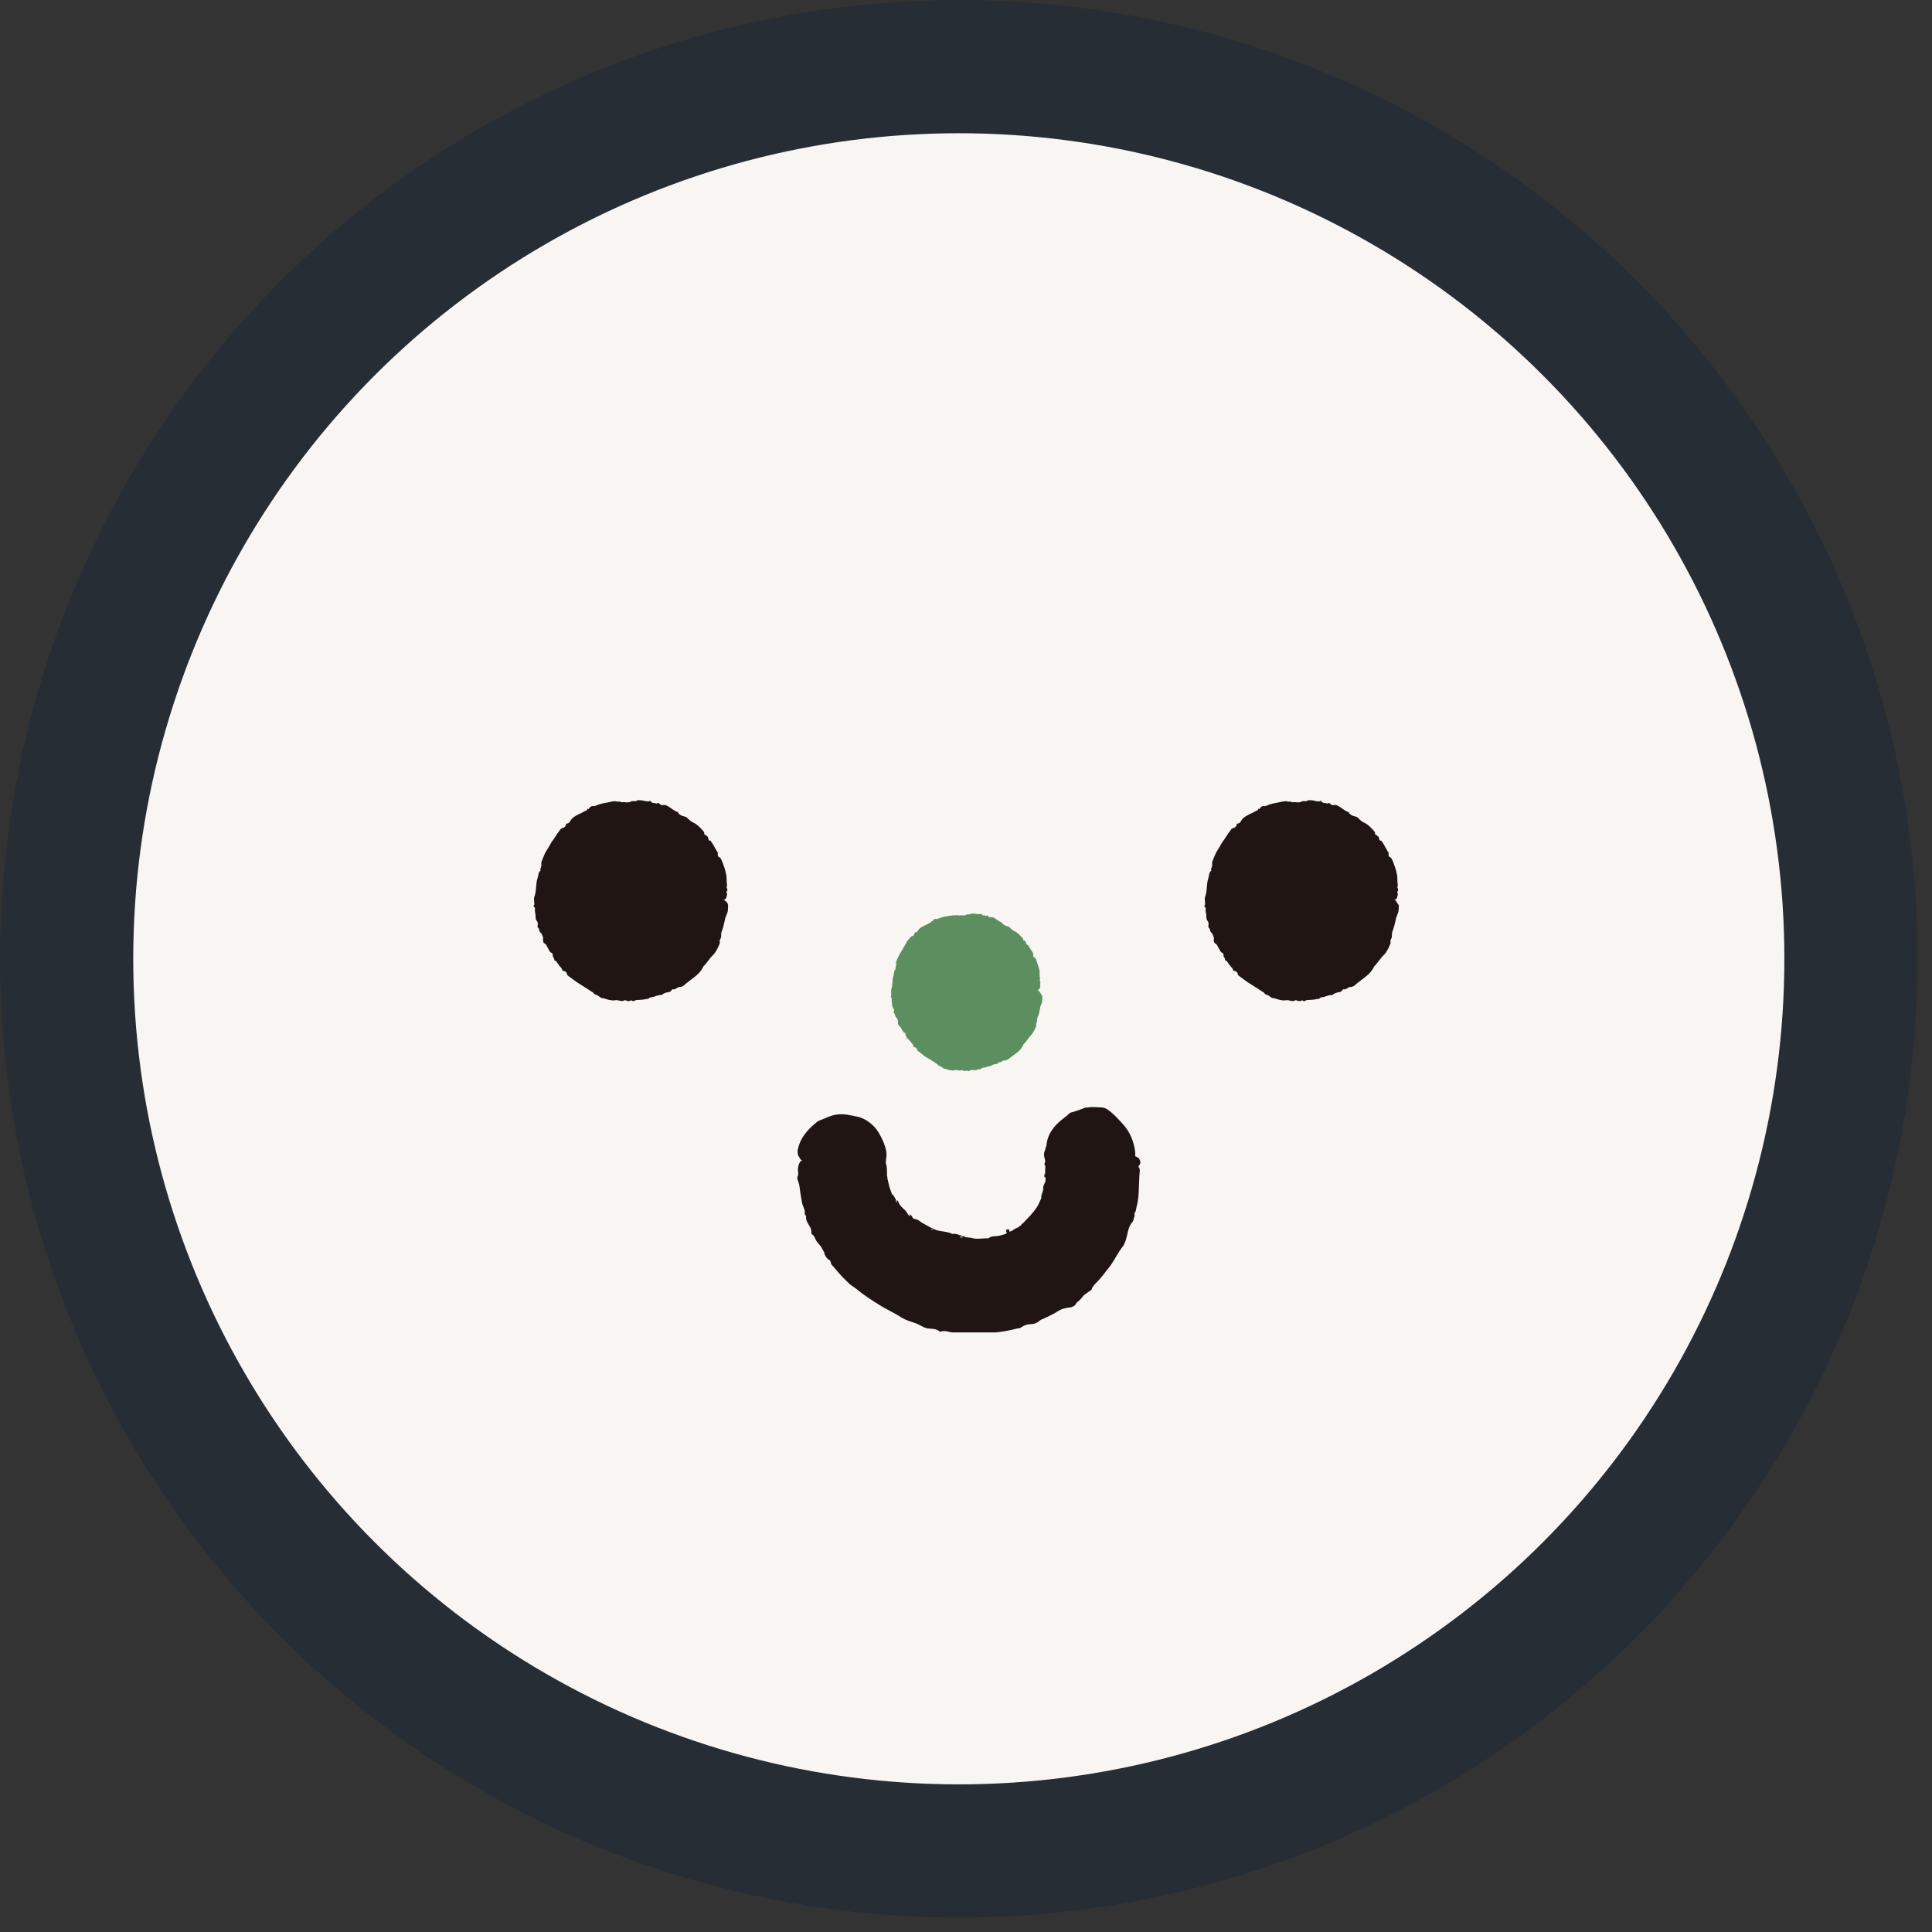 <svg width="29" height="29" viewBox="0 0 29 29" fill="none" xmlns="http://www.w3.org/2000/svg">
<rect x="0" y="0" width="29" height="29" fill="#333333" stroke="none"/>
<circle cx="14.392" cy="14.392" r="13.392" fill="#F8F5F2" stroke="#272D35" stroke-width="2"/>
<g clip-path="url(#clip0_614_4246)">
<path d="M21 13.596C21 13.596 20.975 13.556 20.962 13.537C20.956 13.524 20.95 13.51 20.937 13.51C20.931 13.51 20.918 13.51 20.912 13.51C20.95 13.51 20.975 13.484 20.975 13.451C20.975 13.438 20.994 13.425 20.975 13.405C20.969 13.398 20.981 13.372 20.988 13.359C20.988 13.345 20.981 13.332 20.975 13.326C20.975 13.326 20.975 13.326 20.975 13.319C20.988 13.286 20.975 13.253 20.975 13.22C20.975 13.187 20.975 13.154 20.969 13.128C20.956 13.055 20.931 12.989 20.905 12.923C20.892 12.903 20.892 12.877 20.861 12.864C20.848 12.864 20.842 12.838 20.842 12.824C20.848 12.805 20.842 12.791 20.829 12.778C20.816 12.752 20.797 12.726 20.785 12.699C20.772 12.673 20.753 12.646 20.734 12.62C20.683 12.62 20.715 12.567 20.683 12.554C20.677 12.554 20.67 12.534 20.658 12.534C20.651 12.534 20.639 12.521 20.639 12.514C20.645 12.488 20.626 12.481 20.62 12.468C20.575 12.422 20.537 12.376 20.48 12.35C20.448 12.336 20.416 12.31 20.391 12.284C20.366 12.251 20.321 12.257 20.29 12.237C20.27 12.224 20.251 12.218 20.245 12.191C20.175 12.171 20.131 12.112 20.061 12.086C20.042 12.079 20.023 12.086 20.004 12.086C19.985 12.086 19.972 12.066 19.953 12.053C19.953 12.053 19.947 12.053 19.94 12.053C19.921 12.072 19.909 12.053 19.89 12.053C19.87 12.053 19.845 12.053 19.832 12.02C19.775 12.046 19.724 12.007 19.674 12.013C19.661 12.013 19.642 12.007 19.636 12.013C19.604 12.04 19.566 12.013 19.534 12.033C19.502 12.053 19.458 12.04 19.42 12.04C19.407 12.04 19.395 12.046 19.388 12.04C19.369 12.02 19.356 12.04 19.344 12.033C19.331 12.033 19.312 12.026 19.299 12.026C19.261 12.026 19.223 12.04 19.185 12.046C19.147 12.053 19.109 12.059 19.071 12.072C19.052 12.072 19.033 12.086 19.02 12.092C19.001 12.092 18.988 12.105 18.969 12.099C18.95 12.099 18.931 12.105 18.918 12.125C18.906 12.139 18.906 12.152 18.887 12.139C18.887 12.165 18.868 12.165 18.855 12.171C18.791 12.211 18.715 12.231 18.658 12.284C18.626 12.31 18.626 12.363 18.569 12.363C18.569 12.363 18.563 12.369 18.563 12.376C18.563 12.402 18.538 12.422 18.518 12.429C18.493 12.429 18.48 12.448 18.468 12.468C18.423 12.521 18.392 12.587 18.347 12.64C18.322 12.686 18.296 12.732 18.265 12.778C18.239 12.824 18.22 12.877 18.201 12.923C18.201 12.937 18.188 12.95 18.195 12.976C18.201 13.009 18.169 13.035 18.182 13.068C18.144 13.095 18.15 13.148 18.138 13.181C18.106 13.273 18.125 13.372 18.087 13.471C18.081 13.491 18.087 13.51 18.087 13.53C18.087 13.55 18.093 13.576 18.087 13.583C18.061 13.609 18.099 13.616 18.099 13.636C18.093 13.669 18.099 13.695 18.106 13.728C18.106 13.754 18.106 13.794 18.119 13.814C18.144 13.84 18.144 13.866 18.138 13.899C18.138 13.899 18.138 13.913 18.138 13.919C18.169 13.939 18.157 13.972 18.176 13.992C18.201 14.011 18.207 14.038 18.22 14.071C18.22 14.084 18.22 14.104 18.22 14.117C18.22 14.137 18.227 14.157 18.245 14.163C18.277 14.183 18.284 14.223 18.303 14.249C18.315 14.269 18.322 14.295 18.347 14.302C18.36 14.302 18.366 14.328 18.366 14.348C18.366 14.374 18.398 14.381 18.385 14.414C18.404 14.414 18.417 14.427 18.423 14.44C18.436 14.46 18.455 14.48 18.468 14.5C18.48 14.519 18.5 14.526 18.506 14.552C18.506 14.585 18.55 14.566 18.563 14.592C18.563 14.598 18.576 14.598 18.576 14.605C18.576 14.638 18.601 14.651 18.62 14.665L18.728 14.744L18.842 14.816L18.976 14.902C18.988 14.935 19.02 14.928 19.039 14.941C19.058 14.955 19.077 14.974 19.102 14.981C19.134 14.981 19.172 15.001 19.204 15.007C19.236 15.014 19.267 15.021 19.306 15.014C19.337 15.007 19.375 15.027 19.407 15.027C19.42 15.027 19.433 15.014 19.452 15.014C19.464 15.014 19.483 15.027 19.496 15.027C19.515 15.027 19.528 15.027 19.541 15.014C19.547 15.014 19.572 15.034 19.585 15.027C19.617 15.001 19.655 15.014 19.686 15.007C19.718 15.007 19.744 15.001 19.775 14.994C19.782 14.994 19.801 14.994 19.801 14.994C19.82 14.961 19.852 14.974 19.883 14.961C19.915 14.948 19.947 14.941 19.972 14.935C19.979 14.935 19.991 14.941 19.997 14.935C20.048 14.902 20.048 14.902 20.118 14.889C20.131 14.889 20.137 14.876 20.15 14.862C20.15 14.862 20.156 14.849 20.163 14.849C20.207 14.862 20.232 14.816 20.264 14.816C20.308 14.816 20.34 14.79 20.366 14.763C20.461 14.684 20.575 14.625 20.626 14.506C20.683 14.453 20.715 14.387 20.772 14.335C20.816 14.289 20.848 14.223 20.873 14.157C20.873 14.157 20.873 14.15 20.873 14.143C20.861 14.111 20.892 14.091 20.892 14.058C20.892 14.025 20.892 13.998 20.905 13.972C20.924 13.919 20.937 13.866 20.95 13.807C20.956 13.754 20.994 13.708 20.994 13.655C20.994 13.622 21 13.596 20.994 13.576L21 13.596Z" fill="#201512"/>
<path d="M10.894 13.537C10.894 13.537 10.881 13.51 10.869 13.51C10.862 13.51 10.85 13.51 10.843 13.51C10.881 13.51 10.907 13.484 10.907 13.451C10.907 13.438 10.926 13.425 10.907 13.405C10.9 13.398 10.913 13.372 10.919 13.359C10.919 13.345 10.913 13.332 10.907 13.326C10.907 13.326 10.907 13.326 10.907 13.319C10.919 13.286 10.907 13.253 10.907 13.22C10.907 13.187 10.907 13.154 10.9 13.128C10.888 13.055 10.862 12.989 10.837 12.923C10.824 12.903 10.824 12.877 10.792 12.864C10.78 12.864 10.773 12.838 10.773 12.824C10.78 12.805 10.773 12.791 10.761 12.778C10.748 12.752 10.729 12.726 10.716 12.699C10.704 12.673 10.684 12.646 10.665 12.62C10.615 12.62 10.646 12.567 10.615 12.554C10.608 12.554 10.602 12.534 10.589 12.534C10.583 12.534 10.57 12.521 10.57 12.514C10.577 12.488 10.558 12.481 10.551 12.468C10.507 12.422 10.469 12.376 10.412 12.35C10.38 12.336 10.348 12.31 10.323 12.284C10.297 12.251 10.253 12.257 10.221 12.237C10.202 12.224 10.183 12.218 10.177 12.191C10.107 12.171 10.062 12.112 9.993 12.086C9.974 12.079 9.955 12.086 9.935 12.086C9.916 12.086 9.904 12.066 9.885 12.053C9.885 12.053 9.878 12.053 9.872 12.053C9.853 12.072 9.84 12.053 9.821 12.053C9.802 12.053 9.777 12.053 9.764 12.02C9.707 12.046 9.656 12.007 9.605 12.013C9.593 12.013 9.574 12.007 9.567 12.013C9.536 12.04 9.498 12.013 9.466 12.033C9.434 12.053 9.39 12.04 9.351 12.04C9.339 12.04 9.326 12.046 9.32 12.04C9.301 12.02 9.288 12.04 9.275 12.033C9.263 12.033 9.244 12.026 9.231 12.026C9.193 12.026 9.155 12.04 9.117 12.046C9.079 12.053 9.04 12.059 9.002 12.072C8.983 12.072 8.964 12.086 8.952 12.092C8.933 12.092 8.92 12.105 8.901 12.099C8.882 12.099 8.863 12.105 8.85 12.125C8.837 12.139 8.837 12.152 8.818 12.139C8.818 12.165 8.799 12.165 8.787 12.171C8.723 12.211 8.647 12.231 8.59 12.284C8.558 12.31 8.558 12.363 8.501 12.363C8.501 12.363 8.495 12.369 8.495 12.376C8.495 12.402 8.469 12.422 8.45 12.429C8.425 12.429 8.412 12.448 8.399 12.468C8.355 12.521 8.323 12.587 8.279 12.64C8.253 12.686 8.228 12.732 8.196 12.778C8.171 12.824 8.152 12.877 8.133 12.923C8.133 12.937 8.12 12.95 8.126 12.976C8.133 13.009 8.101 13.035 8.114 13.068C8.076 13.095 8.082 13.148 8.069 13.181C8.038 13.273 8.057 13.372 8.018 13.471C8.012 13.491 8.018 13.51 8.018 13.53C8.018 13.55 8.025 13.576 8.018 13.583C7.993 13.609 8.031 13.616 8.031 13.636C8.025 13.669 8.031 13.695 8.038 13.728C8.038 13.754 8.038 13.794 8.05 13.814C8.076 13.84 8.076 13.866 8.069 13.899C8.069 13.899 8.069 13.913 8.069 13.919C8.101 13.939 8.088 13.972 8.107 13.992C8.133 14.011 8.139 14.038 8.152 14.071C8.152 14.084 8.152 14.104 8.152 14.117C8.152 14.137 8.158 14.157 8.177 14.163C8.209 14.183 8.215 14.223 8.234 14.249C8.247 14.269 8.253 14.295 8.279 14.302C8.291 14.302 8.298 14.328 8.298 14.348C8.298 14.374 8.33 14.381 8.317 14.414C8.336 14.414 8.349 14.427 8.355 14.44C8.368 14.46 8.387 14.48 8.399 14.5C8.412 14.519 8.431 14.526 8.437 14.552C8.437 14.585 8.482 14.566 8.495 14.592C8.495 14.598 8.507 14.598 8.507 14.605C8.507 14.638 8.533 14.651 8.552 14.665L8.66 14.744L8.774 14.816L8.907 14.902C8.92 14.935 8.952 14.928 8.971 14.941C8.99 14.955 9.009 14.974 9.034 14.981C9.066 14.981 9.104 15.001 9.136 15.007C9.167 15.014 9.199 15.021 9.237 15.014C9.269 15.007 9.307 15.027 9.339 15.027C9.351 15.027 9.364 15.014 9.383 15.014C9.396 15.014 9.415 15.027 9.428 15.027C9.447 15.027 9.459 15.027 9.472 15.014C9.478 15.014 9.504 15.034 9.517 15.027C9.548 15.001 9.586 15.014 9.618 15.007C9.65 15.007 9.675 15.001 9.707 14.994C9.713 14.994 9.732 14.994 9.732 14.994C9.751 14.961 9.783 14.974 9.815 14.961C9.847 14.948 9.878 14.941 9.904 14.935C9.91 14.935 9.923 14.941 9.929 14.935C9.98 14.902 9.98 14.902 10.05 14.889C10.062 14.889 10.069 14.876 10.082 14.862C10.082 14.862 10.088 14.849 10.094 14.849C10.139 14.862 10.164 14.816 10.196 14.816C10.24 14.816 10.272 14.79 10.297 14.763C10.393 14.684 10.507 14.625 10.558 14.506C10.615 14.453 10.646 14.387 10.704 14.335C10.748 14.289 10.78 14.223 10.805 14.157C10.805 14.157 10.805 14.15 10.805 14.143C10.792 14.111 10.824 14.091 10.824 14.058C10.824 14.025 10.824 13.998 10.837 13.972C10.856 13.919 10.869 13.866 10.881 13.807C10.888 13.754 10.926 13.708 10.926 13.655C10.926 13.622 10.932 13.596 10.926 13.576C10.926 13.556 10.9 13.537 10.888 13.517L10.894 13.537Z" fill="#201512"/>
<path d="M17.04 17.355C17.04 17.355 17.04 17.316 17.04 17.296C17.021 17.131 16.957 16.979 16.843 16.86C16.799 16.814 16.761 16.768 16.716 16.729C16.665 16.682 16.602 16.623 16.532 16.623C16.462 16.623 16.399 16.61 16.335 16.623C16.31 16.623 16.285 16.623 16.265 16.636C16.177 16.669 16.183 16.669 16.088 16.696C16.075 16.696 16.069 16.702 16.056 16.709C16.037 16.722 16.024 16.742 16.005 16.755C15.935 16.808 15.859 16.867 15.808 16.94C15.751 17.012 15.713 17.105 15.707 17.197C15.707 17.203 15.7 17.217 15.694 17.23C15.694 17.25 15.681 17.276 15.675 17.296C15.656 17.375 15.713 17.415 15.675 17.474C15.7 17.5 15.688 17.54 15.688 17.566C15.688 17.579 15.688 17.599 15.688 17.619H15.681C15.681 17.619 15.669 17.659 15.681 17.672H15.694C15.694 17.672 15.694 17.685 15.694 17.705C15.694 17.705 15.694 17.718 15.694 17.724C15.694 17.738 15.688 17.751 15.681 17.757C15.669 17.79 15.65 17.817 15.662 17.85C15.65 17.883 15.643 17.916 15.631 17.949C15.631 17.968 15.624 17.982 15.612 18.002C15.618 17.988 15.624 17.975 15.637 17.968C15.618 18.015 15.605 18.041 15.586 18.081C15.567 18.12 15.536 18.16 15.516 18.186C15.516 18.186 15.51 18.199 15.504 18.199L15.466 18.245L15.44 18.272L15.358 18.358C15.358 18.358 15.301 18.404 15.326 18.384C15.345 18.371 15.326 18.397 15.307 18.404C15.294 18.417 15.281 18.424 15.269 18.43C15.231 18.443 15.212 18.463 15.174 18.483C15.167 18.483 15.161 18.483 15.155 18.489L15.142 18.45C15.142 18.45 15.117 18.45 15.104 18.463H15.098L15.11 18.503V18.516H15.104C15.059 18.536 15.009 18.549 14.958 18.555C14.92 18.555 14.875 18.555 14.837 18.588H14.818C14.818 18.588 14.806 18.588 14.799 18.588C14.736 18.588 14.666 18.602 14.609 18.588C14.564 18.575 14.52 18.575 14.482 18.569V18.555H14.444L14.425 18.542C14.412 18.542 14.399 18.542 14.38 18.529C14.355 18.523 14.323 18.516 14.298 18.523C14.222 18.483 14.133 18.489 14.05 18.463L13.993 18.437C13.993 18.437 13.961 18.424 13.942 18.41L13.847 18.358C13.809 18.338 13.777 18.298 13.726 18.298C13.72 18.298 13.701 18.285 13.695 18.272C13.688 18.245 13.669 18.232 13.644 18.226L13.663 18.245C13.663 18.245 13.663 18.259 13.663 18.265C13.663 18.265 13.663 18.265 13.663 18.259C13.663 18.259 13.644 18.245 13.637 18.239C13.637 18.239 13.625 18.226 13.625 18.219C13.612 18.206 13.606 18.186 13.593 18.173C13.549 18.133 13.504 18.094 13.485 18.041C13.485 18.034 13.485 18.028 13.46 18.015C13.46 18.015 13.46 18.021 13.46 18.028C13.46 18.028 13.46 18.041 13.46 18.048C13.46 18.054 13.46 18.048 13.453 18.048C13.453 18.048 13.447 18.034 13.447 18.028C13.447 18.028 13.447 18.021 13.447 18.015C13.447 18.008 13.447 18.002 13.441 17.995L13.422 17.962L13.409 17.942V17.929C13.409 17.929 13.396 17.929 13.396 17.942C13.371 17.876 13.352 17.83 13.339 17.771L13.32 17.685V17.665C13.32 17.665 13.314 17.659 13.314 17.652C13.314 17.652 13.314 17.665 13.314 17.672C13.314 17.678 13.314 17.692 13.314 17.698C13.314 17.698 13.314 17.698 13.314 17.692V17.672C13.314 17.672 13.314 17.625 13.314 17.606C13.314 17.56 13.314 17.513 13.301 17.474C13.288 17.434 13.307 17.388 13.307 17.335C13.307 17.256 13.276 17.177 13.244 17.105C13.212 17.038 13.174 16.966 13.123 16.913C13.053 16.841 12.965 16.781 12.869 16.762C12.774 16.742 12.666 16.715 12.565 16.729C12.463 16.742 12.374 16.794 12.279 16.828C12.165 16.92 12.044 17.032 11.993 17.19C11.974 17.25 11.968 17.283 11.974 17.309C11.974 17.335 11.987 17.355 12.012 17.395C12.019 17.408 12.031 17.415 12.044 17.421C12.057 17.421 12.063 17.421 12.076 17.421C12.057 17.421 12.044 17.421 12.031 17.421C11.993 17.441 11.968 17.527 11.981 17.606C11.981 17.612 11.981 17.632 11.981 17.639C11.962 17.665 11.968 17.711 11.981 17.731C12.006 17.797 12.006 17.869 12.019 17.936C12.025 17.975 12.031 18.008 12.038 18.048C12.044 18.087 12.063 18.12 12.076 18.16C12.089 18.186 12.063 18.226 12.101 18.252C12.082 18.351 12.19 18.41 12.178 18.503C12.178 18.509 12.184 18.529 12.19 18.529C12.228 18.549 12.235 18.602 12.26 18.635C12.286 18.674 12.323 18.701 12.343 18.747C12.349 18.767 12.368 18.78 12.368 18.793C12.381 18.846 12.406 18.892 12.457 18.918C12.457 18.918 12.47 18.938 12.47 18.945C12.47 18.977 12.495 18.997 12.514 19.017C12.552 19.063 12.59 19.109 12.628 19.149C12.673 19.195 12.717 19.241 12.761 19.281C12.806 19.314 12.85 19.34 12.895 19.38C12.996 19.459 13.098 19.525 13.206 19.591C13.307 19.657 13.422 19.703 13.53 19.776C13.593 19.815 13.663 19.835 13.739 19.861C13.803 19.881 13.853 19.927 13.923 19.94C13.987 19.947 14.05 19.94 14.107 19.987C14.107 19.987 14.12 19.993 14.126 19.987C14.183 19.967 14.234 19.993 14.291 20C14.304 20 14.323 20.02 14.329 20.013C14.38 20 14.431 20.026 14.475 20.013C14.526 20.006 14.571 20.006 14.615 20.006C14.653 20.006 14.698 20.02 14.736 20.02C14.761 20.02 14.793 20.02 14.812 20C14.837 20.02 14.869 20.013 14.901 20.006C15.028 19.993 15.148 19.973 15.275 19.94C15.294 19.94 15.32 19.934 15.332 19.921C15.383 19.888 15.428 19.875 15.485 19.875C15.523 19.875 15.567 19.855 15.593 19.835C15.618 19.808 15.643 19.802 15.675 19.789C15.739 19.756 15.808 19.729 15.866 19.69C15.935 19.644 15.999 19.631 16.069 19.624C16.1 19.617 16.139 19.598 16.145 19.578C16.157 19.551 16.183 19.538 16.202 19.518C16.227 19.499 16.246 19.466 16.272 19.439C16.297 19.419 16.329 19.4 16.354 19.38C16.367 19.373 16.386 19.36 16.386 19.354C16.399 19.307 16.437 19.274 16.469 19.241C16.507 19.202 16.545 19.156 16.576 19.116C16.608 19.07 16.646 19.03 16.678 18.984C16.741 18.892 16.786 18.793 16.856 18.707C16.887 18.661 16.907 18.595 16.919 18.536C16.932 18.47 16.951 18.391 17.002 18.338C17.015 18.325 17.015 18.285 17.027 18.265C17.04 18.239 17.015 18.219 17.04 18.193C17.052 18.18 17.052 18.146 17.059 18.12C17.103 17.962 17.091 17.804 17.103 17.645C17.103 17.606 17.122 17.553 17.091 17.52V17.5C17.135 17.461 17.116 17.421 17.091 17.381L17.04 17.355ZM14.406 18.562H14.437L14.45 18.569C14.45 18.569 14.45 18.569 14.45 18.575H14.418L14.406 18.562C14.406 18.562 14.406 18.562 14.393 18.562H14.412H14.406ZM13.974 18.45H13.987L14.006 18.463H13.987L13.974 18.45Z" fill="#201512"/>
<path d="M13.606 18.212H13.6L13.606 18.219L13.619 18.226L13.625 18.232L13.612 18.219L13.606 18.212Z" fill="#201512"/>
<path d="M15.631 14.928C15.631 14.928 15.612 14.895 15.599 14.882C15.599 14.876 15.586 14.862 15.58 14.862C15.573 14.862 15.567 14.862 15.561 14.862C15.586 14.862 15.612 14.843 15.612 14.816C15.612 14.803 15.624 14.796 15.612 14.783C15.605 14.783 15.618 14.757 15.618 14.744C15.618 14.737 15.612 14.724 15.605 14.717C15.618 14.691 15.605 14.671 15.605 14.645C15.605 14.618 15.605 14.592 15.605 14.572C15.593 14.52 15.573 14.467 15.555 14.414C15.548 14.394 15.542 14.374 15.523 14.368C15.51 14.368 15.504 14.348 15.51 14.335C15.51 14.322 15.51 14.308 15.504 14.302C15.491 14.282 15.478 14.262 15.466 14.242C15.453 14.223 15.44 14.203 15.428 14.183C15.389 14.183 15.415 14.143 15.389 14.13C15.383 14.13 15.383 14.117 15.37 14.117C15.364 14.117 15.351 14.111 15.358 14.104C15.358 14.084 15.351 14.078 15.339 14.071C15.307 14.038 15.275 13.998 15.231 13.979C15.205 13.966 15.18 13.946 15.161 13.926C15.142 13.899 15.104 13.906 15.078 13.886C15.066 13.88 15.047 13.873 15.04 13.847C14.99 13.834 14.951 13.787 14.901 13.768C14.888 13.768 14.875 13.768 14.856 13.768C14.837 13.768 14.831 13.748 14.818 13.741H14.812C14.799 13.754 14.786 13.741 14.774 13.741C14.755 13.741 14.742 13.741 14.729 13.715C14.685 13.735 14.647 13.708 14.609 13.715C14.596 13.715 14.583 13.708 14.577 13.715C14.552 13.735 14.526 13.715 14.494 13.735C14.469 13.748 14.437 13.735 14.406 13.741C14.399 13.741 14.386 13.741 14.38 13.741C14.367 13.728 14.355 13.741 14.342 13.741C14.329 13.741 14.317 13.735 14.304 13.741C14.272 13.741 14.241 13.748 14.215 13.754C14.183 13.754 14.152 13.768 14.126 13.774C14.114 13.774 14.101 13.787 14.088 13.787C14.075 13.787 14.063 13.801 14.044 13.794C14.031 13.794 14.012 13.794 14.006 13.814C13.999 13.827 13.993 13.834 13.98 13.827C13.98 13.847 13.961 13.847 13.955 13.853C13.904 13.886 13.847 13.899 13.803 13.939C13.777 13.959 13.777 13.998 13.733 13.998C13.733 13.998 13.733 13.998 13.726 14.012C13.726 14.031 13.707 14.051 13.695 14.051C13.676 14.051 13.669 14.071 13.657 14.078C13.618 14.117 13.593 14.17 13.568 14.216C13.549 14.249 13.523 14.289 13.504 14.322C13.485 14.361 13.466 14.394 13.453 14.434C13.453 14.447 13.447 14.454 13.453 14.473C13.453 14.5 13.434 14.52 13.447 14.546C13.415 14.566 13.422 14.605 13.415 14.632C13.39 14.704 13.403 14.783 13.377 14.856C13.377 14.869 13.377 14.889 13.377 14.902C13.377 14.915 13.377 14.935 13.377 14.948C13.358 14.968 13.39 14.975 13.384 14.988C13.384 15.014 13.384 15.034 13.39 15.06C13.39 15.08 13.39 15.106 13.403 15.126C13.422 15.146 13.422 15.166 13.415 15.192V15.205C13.441 15.219 13.428 15.245 13.447 15.265C13.466 15.284 13.473 15.304 13.479 15.324C13.479 15.337 13.479 15.351 13.479 15.364C13.479 15.377 13.485 15.39 13.498 15.397C13.523 15.416 13.53 15.443 13.542 15.463C13.555 15.476 13.555 15.496 13.58 15.502C13.593 15.502 13.593 15.522 13.593 15.535C13.593 15.555 13.618 15.562 13.612 15.588C13.625 15.588 13.637 15.601 13.644 15.608C13.657 15.627 13.669 15.634 13.682 15.654C13.695 15.667 13.707 15.674 13.707 15.7C13.707 15.726 13.745 15.713 13.752 15.733C13.752 15.733 13.764 15.74 13.764 15.746C13.764 15.773 13.784 15.779 13.803 15.792L13.885 15.858L13.974 15.911L14.075 15.977C14.082 16.003 14.107 15.997 14.126 16.01C14.145 16.023 14.158 16.036 14.177 16.043C14.203 16.043 14.228 16.056 14.253 16.063C14.279 16.063 14.304 16.076 14.329 16.063C14.355 16.056 14.38 16.069 14.406 16.069C14.418 16.069 14.425 16.063 14.437 16.063C14.45 16.063 14.463 16.076 14.475 16.076C14.488 16.076 14.501 16.076 14.514 16.069C14.52 16.069 14.539 16.089 14.545 16.076C14.571 16.056 14.596 16.063 14.628 16.063C14.653 16.063 14.672 16.056 14.698 16.05C14.704 16.05 14.717 16.05 14.717 16.05C14.736 16.023 14.761 16.03 14.78 16.023C14.806 16.017 14.825 16.01 14.85 16.003C14.85 16.003 14.863 16.003 14.869 16.003C14.907 15.977 14.907 15.977 14.964 15.97C14.97 15.97 14.977 15.957 14.99 15.951C14.99 15.951 14.99 15.937 14.996 15.944C15.028 15.951 15.047 15.918 15.078 15.918C15.11 15.918 15.136 15.898 15.161 15.878C15.237 15.819 15.326 15.773 15.364 15.674C15.409 15.634 15.434 15.581 15.478 15.535C15.516 15.496 15.536 15.443 15.555 15.397C15.555 15.397 15.555 15.397 15.555 15.39C15.542 15.364 15.567 15.351 15.567 15.324C15.567 15.298 15.567 15.278 15.58 15.258C15.599 15.219 15.605 15.172 15.612 15.133C15.612 15.093 15.65 15.054 15.643 15.014C15.643 14.988 15.65 14.968 15.643 14.948L15.631 14.928Z" fill="#5D8E5F"/>
</g>
<defs>
<clipPath id="clip0_614_4246">
<rect width="13" height="8" fill="white" transform="translate(8 12)"/>
</clipPath>
</defs>
</svg>
